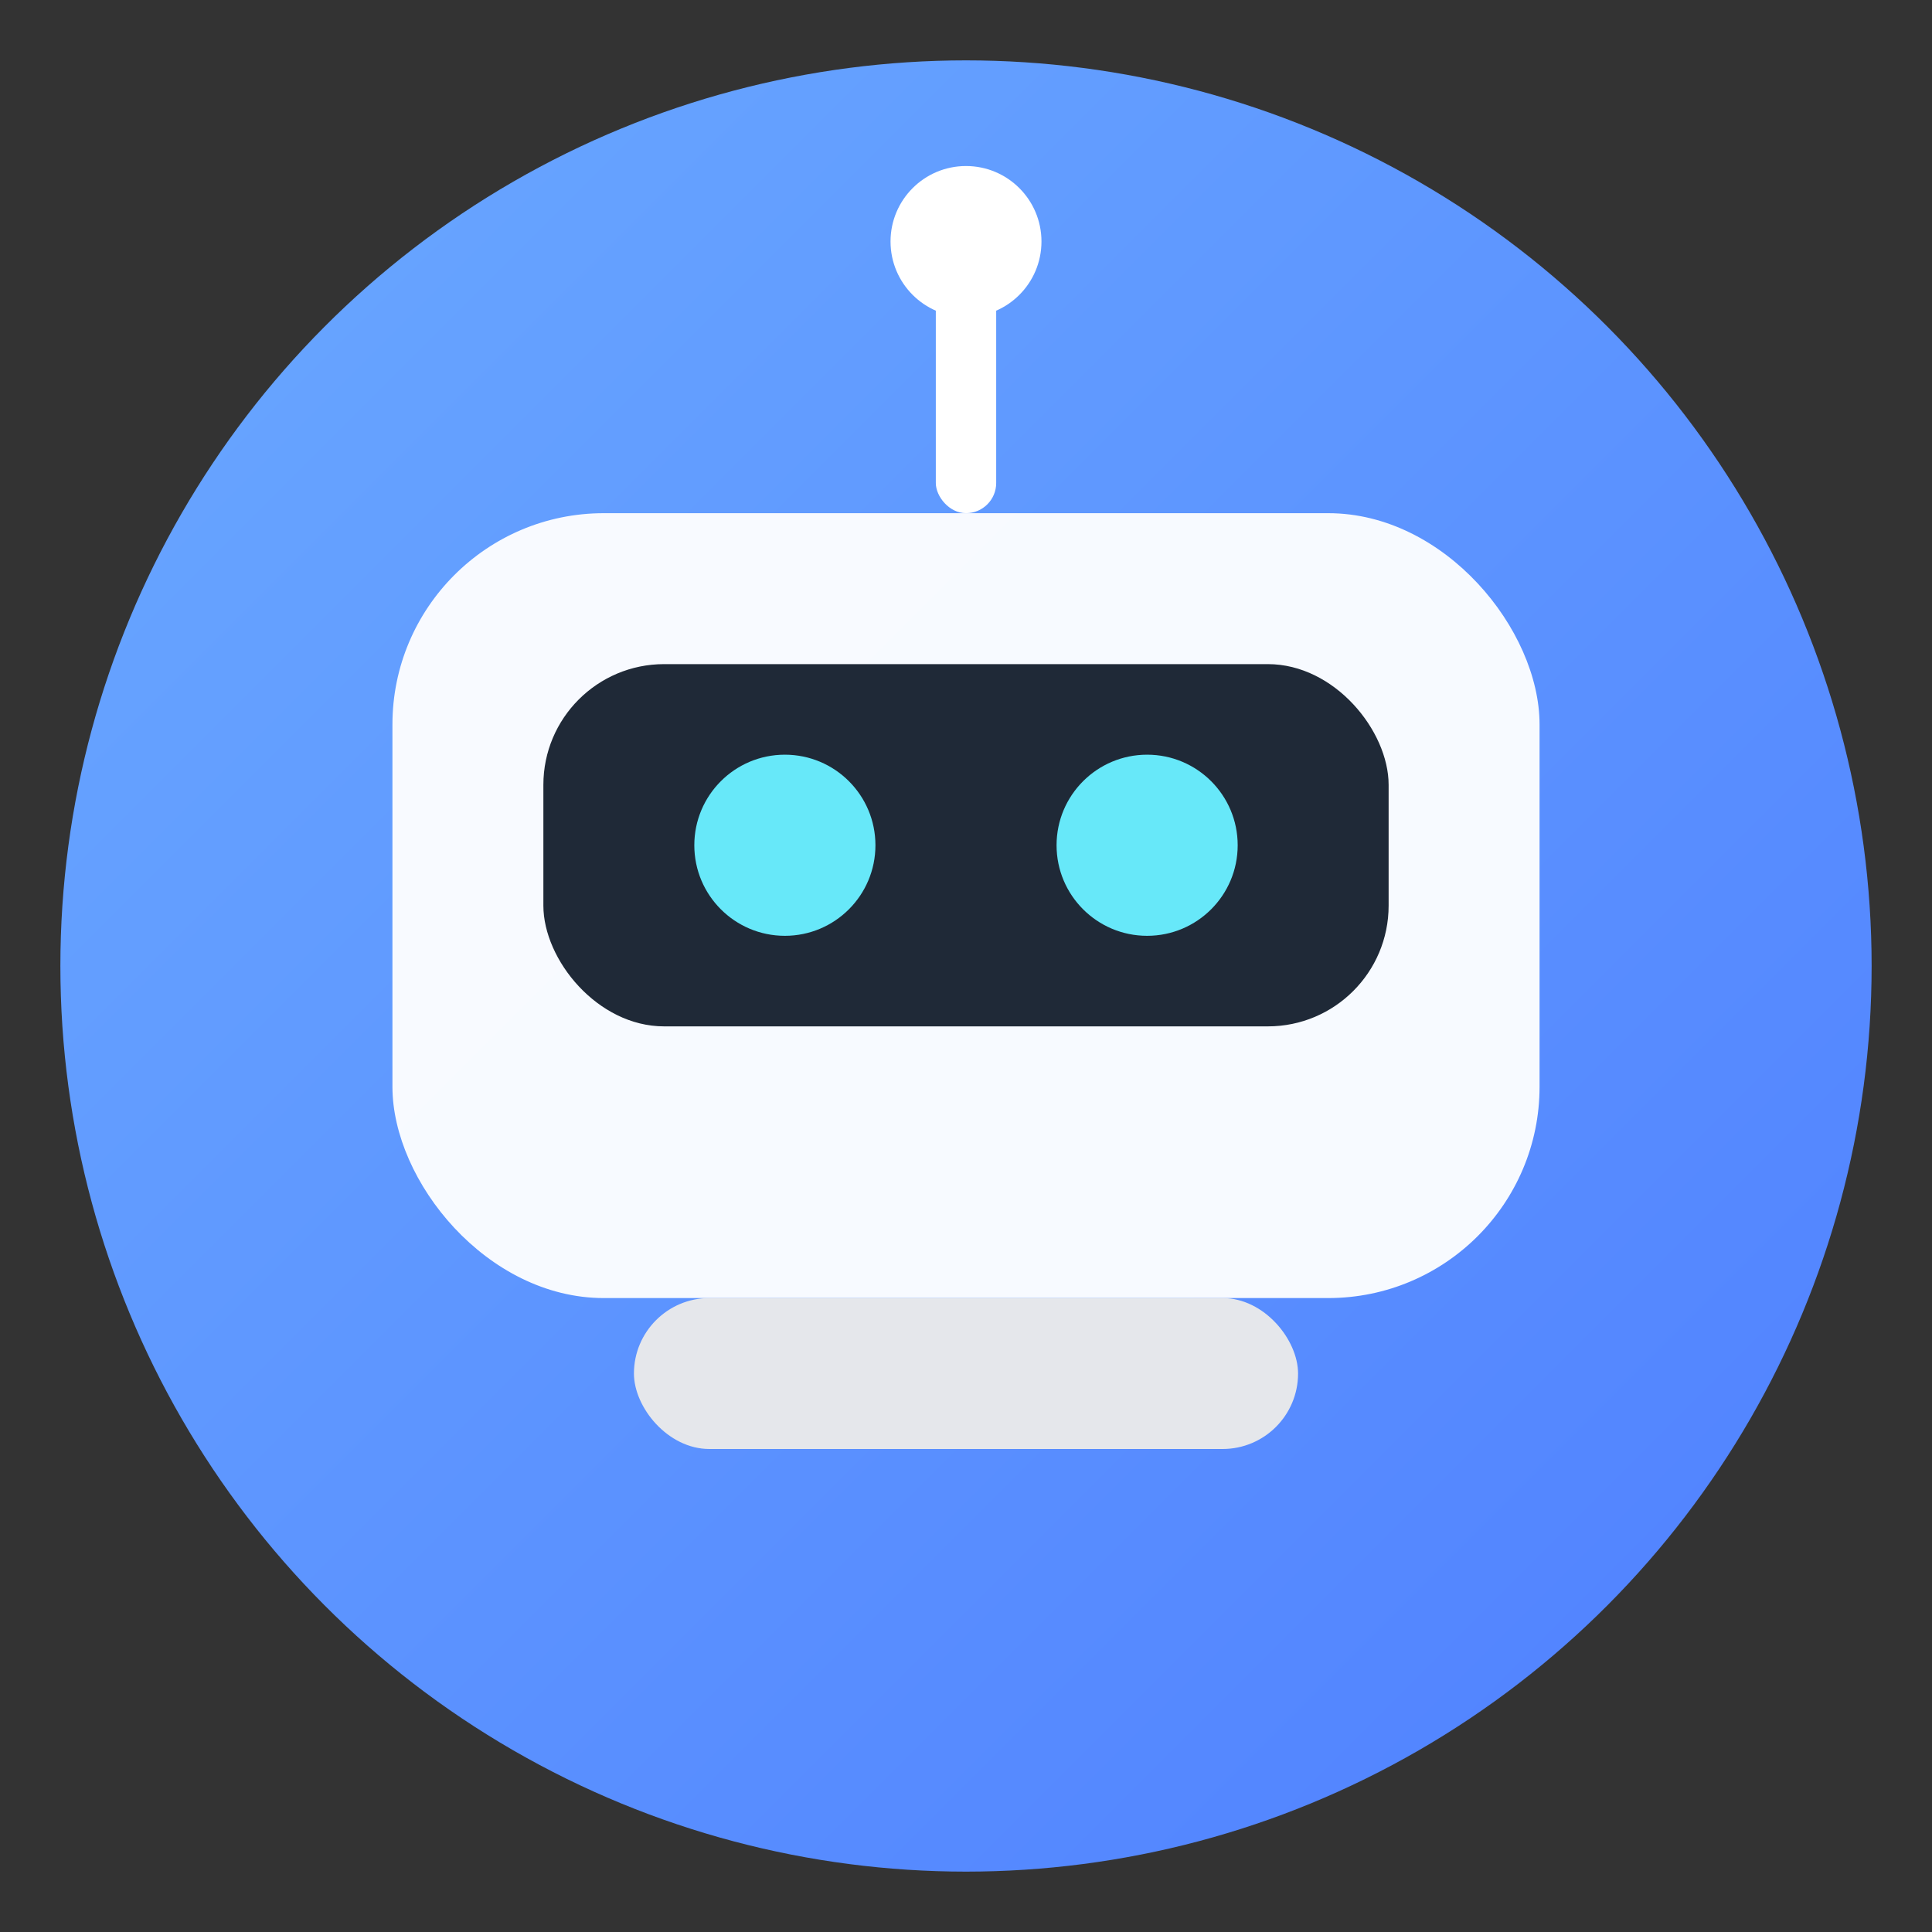 <svg width="128" height="128" viewBox="0 0 128 128" xmlns="http://www.w3.org/2000/svg">
  <rect x="0" y="0" width="128" height="128" fill="#333333" stroke="none"/>
  <defs>
    <linearGradient id="g" x1="0" y1="0" x2="1" y2="1">
      <stop offset="0%" stop-color="#6aa9ff"/>
      <stop offset="100%" stop-color="#4f7fff"/>
    </linearGradient>
  </defs>
  <circle cx="64" cy="64" r="60" fill="url(#g)"/>
  <!-- 机器人头盔 -->
  <rect x="26" y="34" width="76" height="52" rx="14" ry="14" fill="#ffffff" opacity="0.95"/>
  <rect x="36" y="44" width="56" height="24" rx="8" ry="8" fill="#1f2937"/>
  <!-- 眼睛 -->
  <circle cx="52" cy="56" r="6" fill="#67e8f9"/>
  <circle cx="76" cy="56" r="6" fill="#67e8f9"/>
  <!-- 天线 -->
  <rect x="62" y="18" width="4" height="16" rx="2" fill="#ffffff"/>
  <circle cx="64" cy="16" r="5" fill="#ffffff"/>
  <!-- 下巴/底座 -->
  <rect x="42" y="86" width="44" height="10" rx="5" fill="#e5e7eb"/>
</svg>

